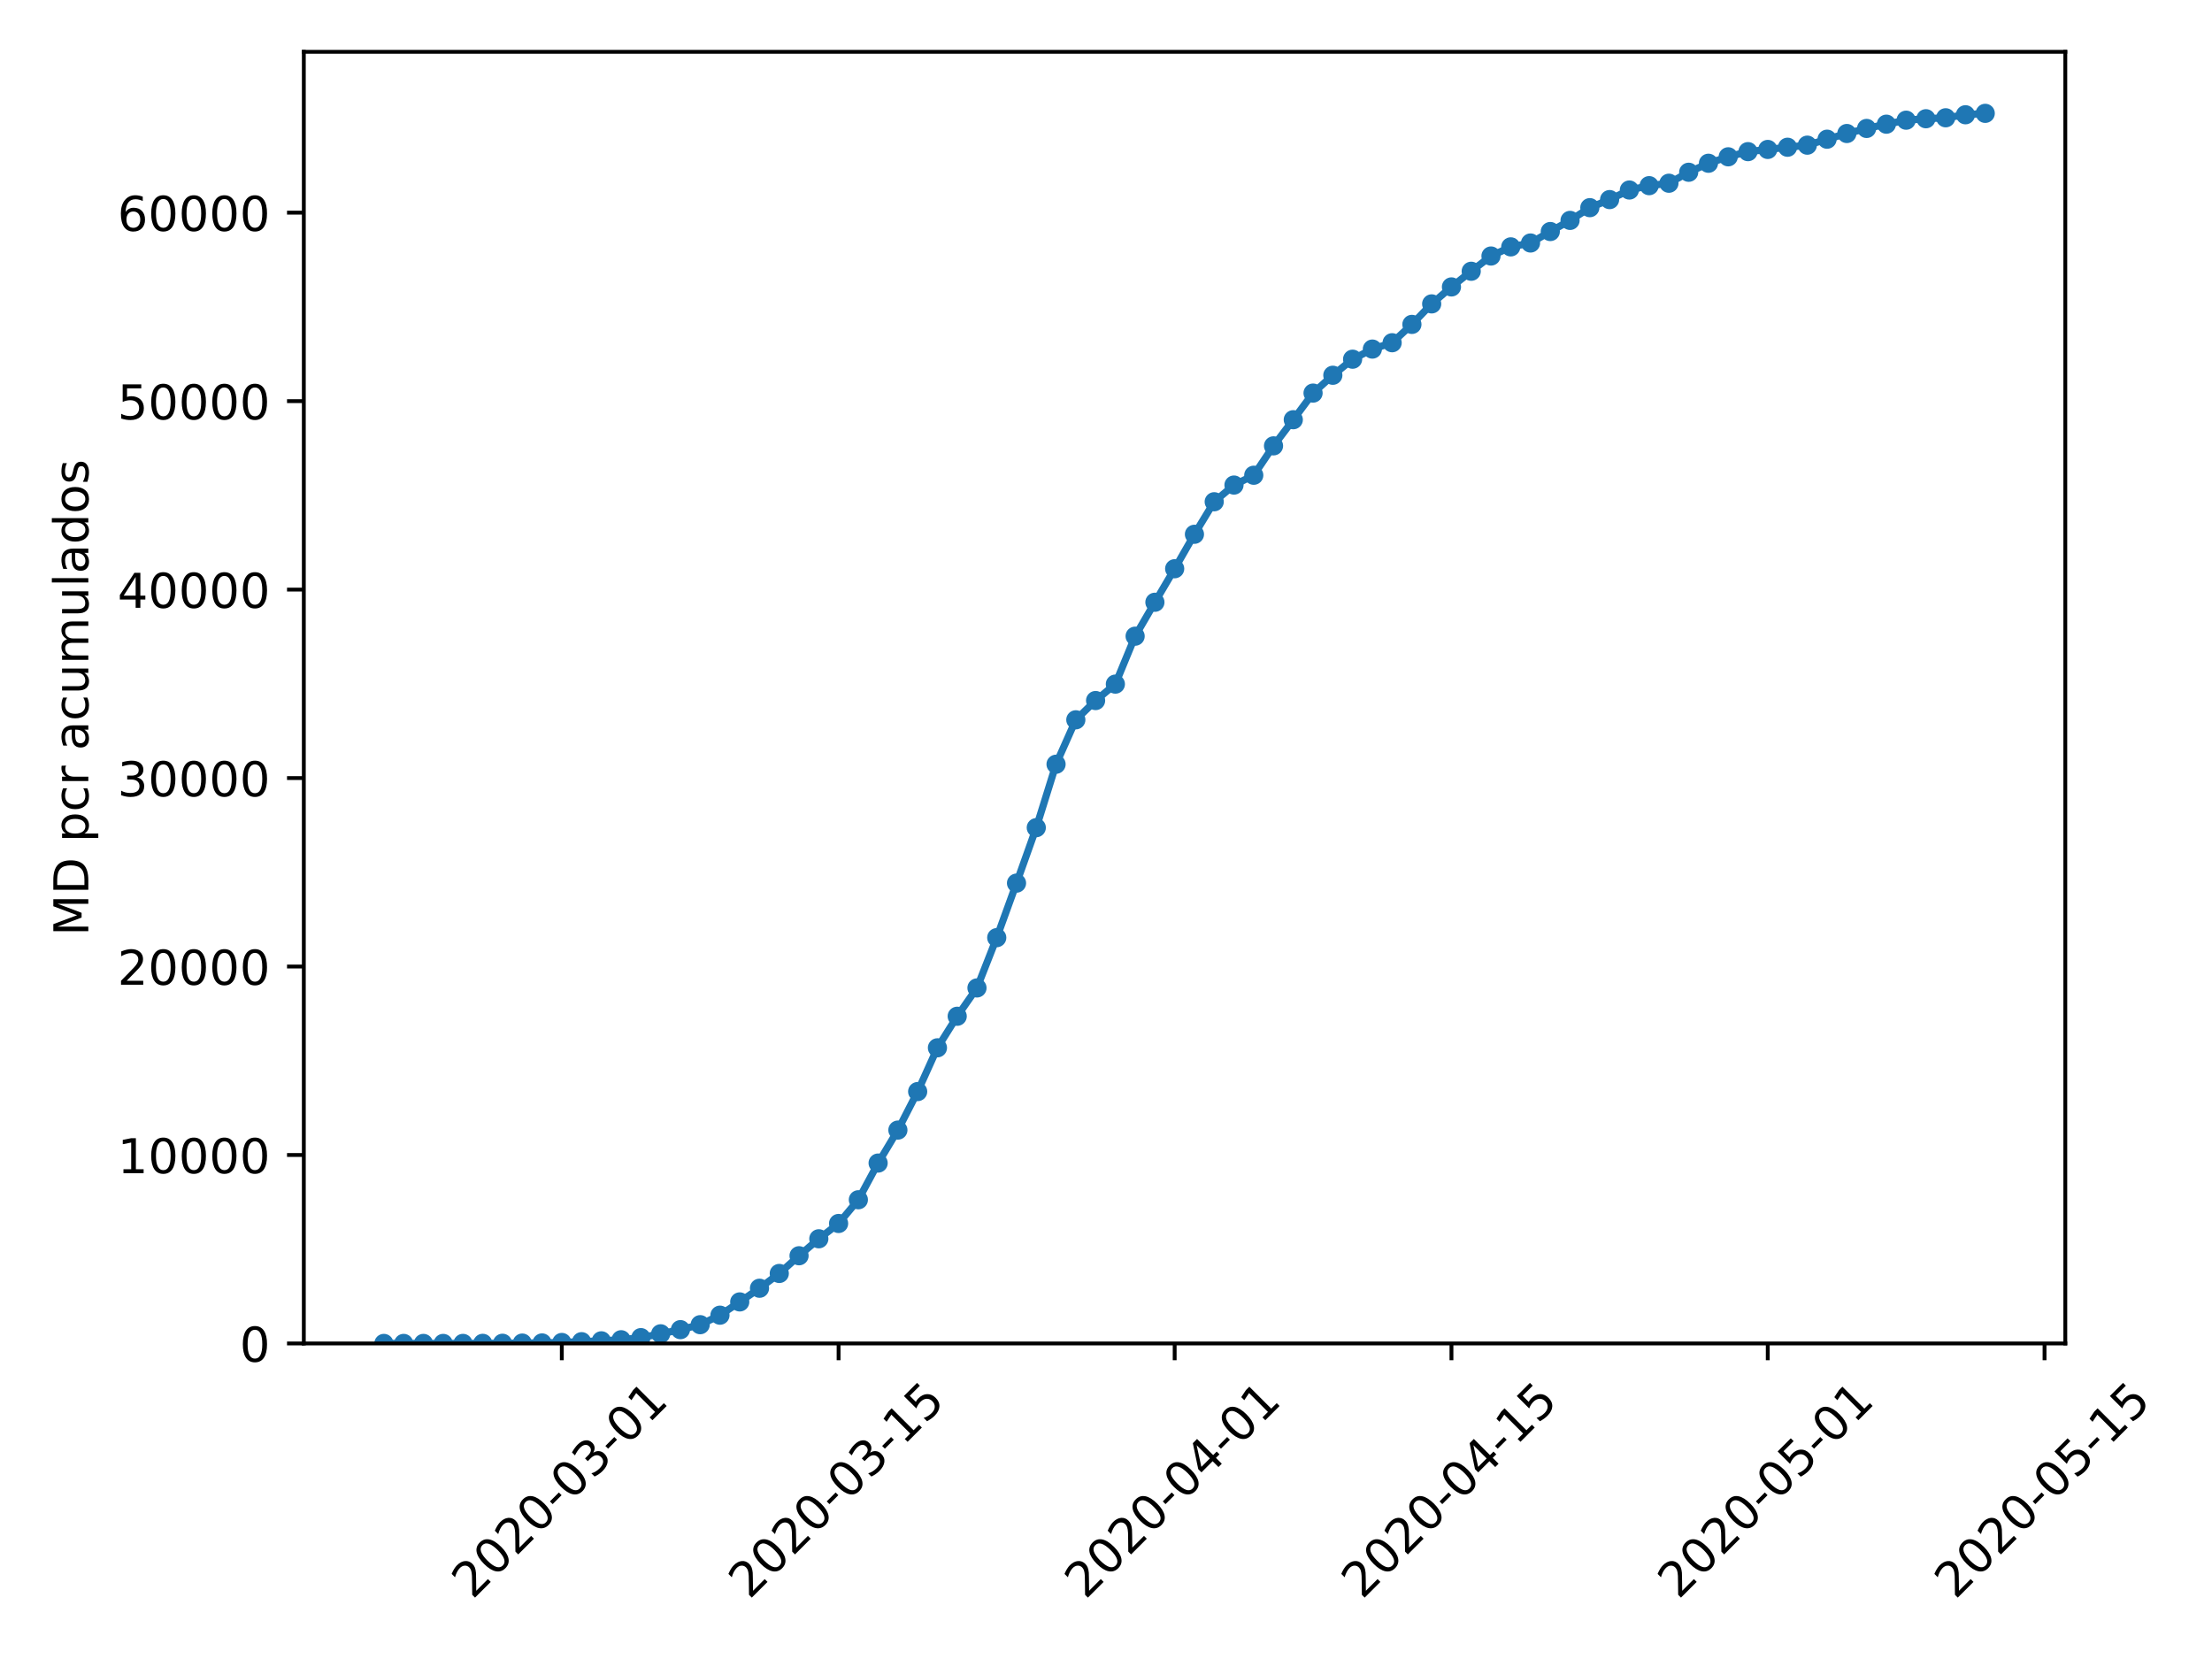 <?xml version="1.0" encoding="utf-8" standalone="no"?>
<!DOCTYPE svg PUBLIC "-//W3C//DTD SVG 1.1//EN"
  "http://www.w3.org/Graphics/SVG/1.1/DTD/svg11.dtd">
<!-- Created with matplotlib (https://matplotlib.org/) -->
<svg height="345.6pt" version="1.1" viewBox="0 0 460.8 345.6" width="460.8pt" xmlns="http://www.w3.org/2000/svg" xmlns:xlink="http://www.w3.org/1999/xlink">
 <defs>
  <style type="text/css">
*{stroke-linecap:butt;stroke-linejoin:round;}
  </style>
 </defs>
 <g id="figure_1">
  <g id="patch_1">
   <path d="M 0 345.6 
L 460.8 345.6 
L 460.8 0 
L 0 0 
z
" style="fill:#ffffff;"/>
  </g>
  <g id="axes_1">
   <g id="patch_2">
    <path d="M 63.291 279.863 
L 430.24 279.863 
L 430.24 10.8 
L 63.291 10.8 
z
" style="fill:#ffffff;"/>
   </g>
   <g id="matplotlib.axis_1">
    <g id="xtick_1">
     <g id="line2d_1">
      <defs>
       <path d="M 0 0 
L 0 3.5 
" id="md6c0e04de0" style="stroke:#000000;stroke-width:0.8;"/>
      </defs>
      <g>
       <use style="stroke:#000000;stroke-width:0.8;" x="117.036" xlink:href="#md6c0e04de0" y="279.863"/>
      </g>
     </g>
     <g id="text_1">
      <!-- 2020-03-01 -->
      <defs>
       <path d="M 19.188 8.297 
L 53.609 8.297 
L 53.609 0 
L 7.328 0 
L 7.328 8.297 
Q 12.938 14.109 22.625 23.891 
Q 32.328 33.688 34.812 36.531 
Q 39.547 41.844 41.422 45.531 
Q 43.312 49.219 43.312 52.781 
Q 43.312 58.594 39.234 62.25 
Q 35.156 65.922 28.609 65.922 
Q 23.969 65.922 18.812 64.312 
Q 13.672 62.703 7.812 59.422 
L 7.812 69.391 
Q 13.766 71.781 18.938 73 
Q 24.125 74.219 28.422 74.219 
Q 39.75 74.219 46.484 68.547 
Q 53.219 62.891 53.219 53.422 
Q 53.219 48.922 51.531 44.891 
Q 49.859 40.875 45.406 35.406 
Q 44.188 33.984 37.641 27.219 
Q 31.109 20.453 19.188 8.297 
z
" id="DejaVuSans-50"/>
       <path d="M 31.781 66.406 
Q 24.172 66.406 20.328 58.906 
Q 16.5 51.422 16.5 36.375 
Q 16.5 21.391 20.328 13.891 
Q 24.172 6.391 31.781 6.391 
Q 39.453 6.391 43.281 13.891 
Q 47.125 21.391 47.125 36.375 
Q 47.125 51.422 43.281 58.906 
Q 39.453 66.406 31.781 66.406 
z
M 31.781 74.219 
Q 44.047 74.219 50.516 64.516 
Q 56.984 54.828 56.984 36.375 
Q 56.984 17.969 50.516 8.266 
Q 44.047 -1.422 31.781 -1.422 
Q 19.531 -1.422 13.062 8.266 
Q 6.594 17.969 6.594 36.375 
Q 6.594 54.828 13.062 64.516 
Q 19.531 74.219 31.781 74.219 
z
" id="DejaVuSans-48"/>
       <path d="M 4.891 31.391 
L 31.203 31.391 
L 31.203 23.391 
L 4.891 23.391 
z
" id="DejaVuSans-45"/>
       <path d="M 40.578 39.312 
Q 47.656 37.797 51.625 33 
Q 55.609 28.219 55.609 21.188 
Q 55.609 10.406 48.188 4.484 
Q 40.766 -1.422 27.094 -1.422 
Q 22.516 -1.422 17.656 -0.516 
Q 12.797 0.391 7.625 2.203 
L 7.625 11.719 
Q 11.719 9.328 16.594 8.109 
Q 21.484 6.891 26.812 6.891 
Q 36.078 6.891 40.938 10.547 
Q 45.797 14.203 45.797 21.188 
Q 45.797 27.641 41.281 31.266 
Q 36.766 34.906 28.719 34.906 
L 20.219 34.906 
L 20.219 43.016 
L 29.109 43.016 
Q 36.375 43.016 40.234 45.922 
Q 44.094 48.828 44.094 54.297 
Q 44.094 59.906 40.109 62.906 
Q 36.141 65.922 28.719 65.922 
Q 24.656 65.922 20.016 65.031 
Q 15.375 64.156 9.812 62.312 
L 9.812 71.094 
Q 15.438 72.656 20.344 73.438 
Q 25.25 74.219 29.594 74.219 
Q 40.828 74.219 47.359 69.109 
Q 53.906 64.016 53.906 55.328 
Q 53.906 49.266 50.438 45.094 
Q 46.969 40.922 40.578 39.312 
z
" id="DejaVuSans-51"/>
       <path d="M 12.406 8.297 
L 28.516 8.297 
L 28.516 63.922 
L 10.984 60.406 
L 10.984 69.391 
L 28.422 72.906 
L 38.281 72.906 
L 38.281 8.297 
L 54.391 8.297 
L 54.391 0 
L 12.406 0 
z
" id="DejaVuSans-49"/>
      </defs>
      <g transform="translate(98.44 333.329)rotate(-45)scale(0.1 -0.1)">
       <use xlink:href="#DejaVuSans-50"/>
       <use x="63.623" xlink:href="#DejaVuSans-48"/>
       <use x="127.246" xlink:href="#DejaVuSans-50"/>
       <use x="190.869" xlink:href="#DejaVuSans-48"/>
       <use x="254.492" xlink:href="#DejaVuSans-45"/>
       <use x="290.576" xlink:href="#DejaVuSans-48"/>
       <use x="354.199" xlink:href="#DejaVuSans-51"/>
       <use x="417.822" xlink:href="#DejaVuSans-45"/>
       <use x="453.906" xlink:href="#DejaVuSans-48"/>
       <use x="517.529" xlink:href="#DejaVuSans-49"/>
      </g>
     </g>
    </g>
    <g id="xtick_2">
     <g id="line2d_2">
      <g>
       <use style="stroke:#000000;stroke-width:0.8;" x="174.693" xlink:href="#md6c0e04de0" y="279.863"/>
      </g>
     </g>
     <g id="text_2">
      <!-- 2020-03-15 -->
      <defs>
       <path d="M 10.797 72.906 
L 49.516 72.906 
L 49.516 64.594 
L 19.828 64.594 
L 19.828 46.734 
Q 21.969 47.469 24.109 47.828 
Q 26.266 48.188 28.422 48.188 
Q 40.625 48.188 47.75 41.5 
Q 54.891 34.812 54.891 23.391 
Q 54.891 11.625 47.562 5.094 
Q 40.234 -1.422 26.906 -1.422 
Q 22.312 -1.422 17.547 -0.641 
Q 12.797 0.141 7.719 1.703 
L 7.719 11.625 
Q 12.109 9.234 16.797 8.062 
Q 21.484 6.891 26.703 6.891 
Q 35.156 6.891 40.078 11.328 
Q 45.016 15.766 45.016 23.391 
Q 45.016 31 40.078 35.438 
Q 35.156 39.891 26.703 39.891 
Q 22.75 39.891 18.812 39.016 
Q 14.891 38.141 10.797 36.281 
z
" id="DejaVuSans-53"/>
      </defs>
      <g transform="translate(156.097 333.329)rotate(-45)scale(0.1 -0.1)">
       <use xlink:href="#DejaVuSans-50"/>
       <use x="63.623" xlink:href="#DejaVuSans-48"/>
       <use x="127.246" xlink:href="#DejaVuSans-50"/>
       <use x="190.869" xlink:href="#DejaVuSans-48"/>
       <use x="254.492" xlink:href="#DejaVuSans-45"/>
       <use x="290.576" xlink:href="#DejaVuSans-48"/>
       <use x="354.199" xlink:href="#DejaVuSans-51"/>
       <use x="417.822" xlink:href="#DejaVuSans-45"/>
       <use x="453.906" xlink:href="#DejaVuSans-49"/>
       <use x="517.529" xlink:href="#DejaVuSans-53"/>
      </g>
     </g>
    </g>
    <g id="xtick_3">
     <g id="line2d_3">
      <g>
       <use style="stroke:#000000;stroke-width:0.8;" x="244.706" xlink:href="#md6c0e04de0" y="279.863"/>
      </g>
     </g>
     <g id="text_3">
      <!-- 2020-04-01 -->
      <defs>
       <path d="M 37.797 64.312 
L 12.891 25.391 
L 37.797 25.391 
z
M 35.203 72.906 
L 47.609 72.906 
L 47.609 25.391 
L 58.016 25.391 
L 58.016 17.188 
L 47.609 17.188 
L 47.609 0 
L 37.797 0 
L 37.797 17.188 
L 4.891 17.188 
L 4.891 26.703 
z
" id="DejaVuSans-52"/>
      </defs>
      <g transform="translate(226.11 333.329)rotate(-45)scale(0.1 -0.1)">
       <use xlink:href="#DejaVuSans-50"/>
       <use x="63.623" xlink:href="#DejaVuSans-48"/>
       <use x="127.246" xlink:href="#DejaVuSans-50"/>
       <use x="190.869" xlink:href="#DejaVuSans-48"/>
       <use x="254.492" xlink:href="#DejaVuSans-45"/>
       <use x="290.576" xlink:href="#DejaVuSans-48"/>
       <use x="354.199" xlink:href="#DejaVuSans-52"/>
       <use x="417.822" xlink:href="#DejaVuSans-45"/>
       <use x="453.906" xlink:href="#DejaVuSans-48"/>
       <use x="517.529" xlink:href="#DejaVuSans-49"/>
      </g>
     </g>
    </g>
    <g id="xtick_4">
     <g id="line2d_4">
      <g>
       <use style="stroke:#000000;stroke-width:0.8;" x="302.364" xlink:href="#md6c0e04de0" y="279.863"/>
      </g>
     </g>
     <g id="text_4">
      <!-- 2020-04-15 -->
      <g transform="translate(283.768 333.329)rotate(-45)scale(0.1 -0.1)">
       <use xlink:href="#DejaVuSans-50"/>
       <use x="63.623" xlink:href="#DejaVuSans-48"/>
       <use x="127.246" xlink:href="#DejaVuSans-50"/>
       <use x="190.869" xlink:href="#DejaVuSans-48"/>
       <use x="254.492" xlink:href="#DejaVuSans-45"/>
       <use x="290.576" xlink:href="#DejaVuSans-48"/>
       <use x="354.199" xlink:href="#DejaVuSans-52"/>
       <use x="417.822" xlink:href="#DejaVuSans-45"/>
       <use x="453.906" xlink:href="#DejaVuSans-49"/>
       <use x="517.529" xlink:href="#DejaVuSans-53"/>
      </g>
     </g>
    </g>
    <g id="xtick_5">
     <g id="line2d_5">
      <g>
       <use style="stroke:#000000;stroke-width:0.8;" x="368.258" xlink:href="#md6c0e04de0" y="279.863"/>
      </g>
     </g>
     <g id="text_5">
      <!-- 2020-05-01 -->
      <g transform="translate(349.662 333.329)rotate(-45)scale(0.1 -0.1)">
       <use xlink:href="#DejaVuSans-50"/>
       <use x="63.623" xlink:href="#DejaVuSans-48"/>
       <use x="127.246" xlink:href="#DejaVuSans-50"/>
       <use x="190.869" xlink:href="#DejaVuSans-48"/>
       <use x="254.492" xlink:href="#DejaVuSans-45"/>
       <use x="290.576" xlink:href="#DejaVuSans-48"/>
       <use x="354.199" xlink:href="#DejaVuSans-53"/>
       <use x="417.822" xlink:href="#DejaVuSans-45"/>
       <use x="453.906" xlink:href="#DejaVuSans-48"/>
       <use x="517.529" xlink:href="#DejaVuSans-49"/>
      </g>
     </g>
    </g>
    <g id="xtick_6">
     <g id="line2d_6">
      <g>
       <use style="stroke:#000000;stroke-width:0.8;" x="425.915" xlink:href="#md6c0e04de0" y="279.863"/>
      </g>
     </g>
     <g id="text_6">
      <!-- 2020-05-15 -->
      <g transform="translate(407.32 333.329)rotate(-45)scale(0.1 -0.1)">
       <use xlink:href="#DejaVuSans-50"/>
       <use x="63.623" xlink:href="#DejaVuSans-48"/>
       <use x="127.246" xlink:href="#DejaVuSans-50"/>
       <use x="190.869" xlink:href="#DejaVuSans-48"/>
       <use x="254.492" xlink:href="#DejaVuSans-45"/>
       <use x="290.576" xlink:href="#DejaVuSans-48"/>
       <use x="354.199" xlink:href="#DejaVuSans-53"/>
       <use x="417.822" xlink:href="#DejaVuSans-45"/>
       <use x="453.906" xlink:href="#DejaVuSans-49"/>
       <use x="517.529" xlink:href="#DejaVuSans-53"/>
      </g>
     </g>
    </g>
   </g>
   <g id="matplotlib.axis_2">
    <g id="ytick_1">
     <g id="line2d_7">
      <defs>
       <path d="M 0 0 
L -3.5 0 
" id="mba36ca5f60" style="stroke:#000000;stroke-width:0.8;"/>
      </defs>
      <g>
       <use style="stroke:#000000;stroke-width:0.8;" x="63.291" xlink:href="#mba36ca5f60" y="279.863"/>
      </g>
     </g>
     <g id="text_7">
      <!-- 0 -->
      <g transform="translate(49.928 283.662)scale(0.1 -0.1)">
       <use xlink:href="#DejaVuSans-48"/>
      </g>
     </g>
    </g>
    <g id="ytick_2">
     <g id="line2d_8">
      <g>
       <use style="stroke:#000000;stroke-width:0.8;" x="63.291" xlink:href="#mba36ca5f60" y="240.602"/>
      </g>
     </g>
     <g id="text_8">
      <!-- 10000 -->
      <g transform="translate(24.478 244.401)scale(0.1 -0.1)">
       <use xlink:href="#DejaVuSans-49"/>
       <use x="63.623" xlink:href="#DejaVuSans-48"/>
       <use x="127.246" xlink:href="#DejaVuSans-48"/>
       <use x="190.869" xlink:href="#DejaVuSans-48"/>
       <use x="254.492" xlink:href="#DejaVuSans-48"/>
      </g>
     </g>
    </g>
    <g id="ytick_3">
     <g id="line2d_9">
      <g>
       <use style="stroke:#000000;stroke-width:0.8;" x="63.291" xlink:href="#mba36ca5f60" y="201.341"/>
      </g>
     </g>
     <g id="text_9">
      <!-- 20000 -->
      <g transform="translate(24.478 205.141)scale(0.1 -0.1)">
       <use xlink:href="#DejaVuSans-50"/>
       <use x="63.623" xlink:href="#DejaVuSans-48"/>
       <use x="127.246" xlink:href="#DejaVuSans-48"/>
       <use x="190.869" xlink:href="#DejaVuSans-48"/>
       <use x="254.492" xlink:href="#DejaVuSans-48"/>
      </g>
     </g>
    </g>
    <g id="ytick_4">
     <g id="line2d_10">
      <g>
       <use style="stroke:#000000;stroke-width:0.8;" x="63.291" xlink:href="#mba36ca5f60" y="162.081"/>
      </g>
     </g>
     <g id="text_10">
      <!-- 30000 -->
      <g transform="translate(24.478 165.88)scale(0.1 -0.1)">
       <use xlink:href="#DejaVuSans-51"/>
       <use x="63.623" xlink:href="#DejaVuSans-48"/>
       <use x="127.246" xlink:href="#DejaVuSans-48"/>
       <use x="190.869" xlink:href="#DejaVuSans-48"/>
       <use x="254.492" xlink:href="#DejaVuSans-48"/>
      </g>
     </g>
    </g>
    <g id="ytick_5">
     <g id="line2d_11">
      <g>
       <use style="stroke:#000000;stroke-width:0.8;" x="63.291" xlink:href="#mba36ca5f60" y="122.82"/>
      </g>
     </g>
     <g id="text_11">
      <!-- 40000 -->
      <g transform="translate(24.478 126.619)scale(0.1 -0.1)">
       <use xlink:href="#DejaVuSans-52"/>
       <use x="63.623" xlink:href="#DejaVuSans-48"/>
       <use x="127.246" xlink:href="#DejaVuSans-48"/>
       <use x="190.869" xlink:href="#DejaVuSans-48"/>
       <use x="254.492" xlink:href="#DejaVuSans-48"/>
      </g>
     </g>
    </g>
    <g id="ytick_6">
     <g id="line2d_12">
      <g>
       <use style="stroke:#000000;stroke-width:0.8;" x="63.291" xlink:href="#mba36ca5f60" y="83.56"/>
      </g>
     </g>
     <g id="text_12">
      <!-- 50000 -->
      <g transform="translate(24.478 87.359)scale(0.1 -0.1)">
       <use xlink:href="#DejaVuSans-53"/>
       <use x="63.623" xlink:href="#DejaVuSans-48"/>
       <use x="127.246" xlink:href="#DejaVuSans-48"/>
       <use x="190.869" xlink:href="#DejaVuSans-48"/>
       <use x="254.492" xlink:href="#DejaVuSans-48"/>
      </g>
     </g>
    </g>
    <g id="ytick_7">
     <g id="line2d_13">
      <g>
       <use style="stroke:#000000;stroke-width:0.8;" x="63.291" xlink:href="#mba36ca5f60" y="44.299"/>
      </g>
     </g>
     <g id="text_13">
      <!-- 60000 -->
      <defs>
       <path d="M 33.016 40.375 
Q 26.375 40.375 22.484 35.828 
Q 18.609 31.297 18.609 23.391 
Q 18.609 15.531 22.484 10.953 
Q 26.375 6.391 33.016 6.391 
Q 39.656 6.391 43.531 10.953 
Q 47.406 15.531 47.406 23.391 
Q 47.406 31.297 43.531 35.828 
Q 39.656 40.375 33.016 40.375 
z
M 52.594 71.297 
L 52.594 62.312 
Q 48.875 64.062 45.094 64.984 
Q 41.312 65.922 37.594 65.922 
Q 27.828 65.922 22.672 59.328 
Q 17.531 52.734 16.797 39.406 
Q 19.672 43.656 24.016 45.922 
Q 28.375 48.188 33.594 48.188 
Q 44.578 48.188 50.953 41.516 
Q 57.328 34.859 57.328 23.391 
Q 57.328 12.156 50.688 5.359 
Q 44.047 -1.422 33.016 -1.422 
Q 20.359 -1.422 13.672 8.266 
Q 6.984 17.969 6.984 36.375 
Q 6.984 53.656 15.188 63.938 
Q 23.391 74.219 37.203 74.219 
Q 40.922 74.219 44.703 73.484 
Q 48.484 72.75 52.594 71.297 
z
" id="DejaVuSans-54"/>
      </defs>
      <g transform="translate(24.478 48.098)scale(0.1 -0.1)">
       <use xlink:href="#DejaVuSans-54"/>
       <use x="63.623" xlink:href="#DejaVuSans-48"/>
       <use x="127.246" xlink:href="#DejaVuSans-48"/>
       <use x="190.869" xlink:href="#DejaVuSans-48"/>
       <use x="254.492" xlink:href="#DejaVuSans-48"/>
      </g>
     </g>
    </g>
    <g id="text_14">
     <!-- MD pcr acumulados -->
     <defs>
      <path d="M 9.812 72.906 
L 24.516 72.906 
L 43.109 23.297 
L 61.812 72.906 
L 76.516 72.906 
L 76.516 0 
L 66.891 0 
L 66.891 64.016 
L 48.094 14.016 
L 38.188 14.016 
L 19.391 64.016 
L 19.391 0 
L 9.812 0 
z
" id="DejaVuSans-77"/>
      <path d="M 19.672 64.797 
L 19.672 8.109 
L 31.594 8.109 
Q 46.688 8.109 53.688 14.938 
Q 60.688 21.781 60.688 36.531 
Q 60.688 51.172 53.688 57.984 
Q 46.688 64.797 31.594 64.797 
z
M 9.812 72.906 
L 30.078 72.906 
Q 51.266 72.906 61.172 64.094 
Q 71.094 55.281 71.094 36.531 
Q 71.094 17.672 61.125 8.828 
Q 51.172 0 30.078 0 
L 9.812 0 
z
" id="DejaVuSans-68"/>
      <path id="DejaVuSans-32"/>
      <path d="M 18.109 8.203 
L 18.109 -20.797 
L 9.078 -20.797 
L 9.078 54.688 
L 18.109 54.688 
L 18.109 46.391 
Q 20.953 51.266 25.266 53.625 
Q 29.594 56 35.594 56 
Q 45.562 56 51.781 48.094 
Q 58.016 40.188 58.016 27.297 
Q 58.016 14.406 51.781 6.484 
Q 45.562 -1.422 35.594 -1.422 
Q 29.594 -1.422 25.266 0.953 
Q 20.953 3.328 18.109 8.203 
z
M 48.688 27.297 
Q 48.688 37.203 44.609 42.844 
Q 40.531 48.484 33.406 48.484 
Q 26.266 48.484 22.188 42.844 
Q 18.109 37.203 18.109 27.297 
Q 18.109 17.391 22.188 11.75 
Q 26.266 6.109 33.406 6.109 
Q 40.531 6.109 44.609 11.75 
Q 48.688 17.391 48.688 27.297 
z
" id="DejaVuSans-112"/>
      <path d="M 48.781 52.594 
L 48.781 44.188 
Q 44.969 46.297 41.141 47.344 
Q 37.312 48.391 33.406 48.391 
Q 24.656 48.391 19.812 42.844 
Q 14.984 37.312 14.984 27.297 
Q 14.984 17.281 19.812 11.734 
Q 24.656 6.203 33.406 6.203 
Q 37.312 6.203 41.141 7.25 
Q 44.969 8.297 48.781 10.406 
L 48.781 2.094 
Q 45.016 0.344 40.984 -0.531 
Q 36.969 -1.422 32.422 -1.422 
Q 20.062 -1.422 12.781 6.344 
Q 5.516 14.109 5.516 27.297 
Q 5.516 40.672 12.859 48.328 
Q 20.219 56 33.016 56 
Q 37.156 56 41.109 55.141 
Q 45.062 54.297 48.781 52.594 
z
" id="DejaVuSans-99"/>
      <path d="M 41.109 46.297 
Q 39.594 47.172 37.812 47.578 
Q 36.031 48 33.891 48 
Q 26.266 48 22.188 43.047 
Q 18.109 38.094 18.109 28.812 
L 18.109 0 
L 9.078 0 
L 9.078 54.688 
L 18.109 54.688 
L 18.109 46.188 
Q 20.953 51.172 25.484 53.578 
Q 30.031 56 36.531 56 
Q 37.453 56 38.578 55.875 
Q 39.703 55.766 41.062 55.516 
z
" id="DejaVuSans-114"/>
      <path d="M 34.281 27.484 
Q 23.391 27.484 19.188 25 
Q 14.984 22.516 14.984 16.5 
Q 14.984 11.719 18.141 8.906 
Q 21.297 6.109 26.703 6.109 
Q 34.188 6.109 38.703 11.406 
Q 43.219 16.703 43.219 25.484 
L 43.219 27.484 
z
M 52.203 31.203 
L 52.203 0 
L 43.219 0 
L 43.219 8.297 
Q 40.141 3.328 35.547 0.953 
Q 30.953 -1.422 24.312 -1.422 
Q 15.922 -1.422 10.953 3.297 
Q 6 8.016 6 15.922 
Q 6 25.141 12.172 29.828 
Q 18.359 34.516 30.609 34.516 
L 43.219 34.516 
L 43.219 35.406 
Q 43.219 41.609 39.141 45 
Q 35.062 48.391 27.688 48.391 
Q 23 48.391 18.547 47.266 
Q 14.109 46.141 10.016 43.891 
L 10.016 52.203 
Q 14.938 54.109 19.578 55.047 
Q 24.219 56 28.609 56 
Q 40.484 56 46.344 49.844 
Q 52.203 43.703 52.203 31.203 
z
" id="DejaVuSans-97"/>
      <path d="M 8.5 21.578 
L 8.5 54.688 
L 17.484 54.688 
L 17.484 21.922 
Q 17.484 14.156 20.5 10.266 
Q 23.531 6.391 29.594 6.391 
Q 36.859 6.391 41.078 11.031 
Q 45.312 15.672 45.312 23.688 
L 45.312 54.688 
L 54.297 54.688 
L 54.297 0 
L 45.312 0 
L 45.312 8.406 
Q 42.047 3.422 37.719 1 
Q 33.406 -1.422 27.688 -1.422 
Q 18.266 -1.422 13.375 4.438 
Q 8.5 10.297 8.5 21.578 
z
M 31.109 56 
z
" id="DejaVuSans-117"/>
      <path d="M 52 44.188 
Q 55.375 50.25 60.062 53.125 
Q 64.75 56 71.094 56 
Q 79.641 56 84.281 50.016 
Q 88.922 44.047 88.922 33.016 
L 88.922 0 
L 79.891 0 
L 79.891 32.719 
Q 79.891 40.578 77.094 44.375 
Q 74.312 48.188 68.609 48.188 
Q 61.625 48.188 57.562 43.547 
Q 53.516 38.922 53.516 30.906 
L 53.516 0 
L 44.484 0 
L 44.484 32.719 
Q 44.484 40.625 41.703 44.406 
Q 38.922 48.188 33.109 48.188 
Q 26.219 48.188 22.156 43.531 
Q 18.109 38.875 18.109 30.906 
L 18.109 0 
L 9.078 0 
L 9.078 54.688 
L 18.109 54.688 
L 18.109 46.188 
Q 21.188 51.219 25.484 53.609 
Q 29.781 56 35.688 56 
Q 41.656 56 45.828 52.969 
Q 50 49.953 52 44.188 
z
" id="DejaVuSans-109"/>
      <path d="M 9.422 75.984 
L 18.406 75.984 
L 18.406 0 
L 9.422 0 
z
" id="DejaVuSans-108"/>
      <path d="M 45.406 46.391 
L 45.406 75.984 
L 54.391 75.984 
L 54.391 0 
L 45.406 0 
L 45.406 8.203 
Q 42.578 3.328 38.25 0.953 
Q 33.938 -1.422 27.875 -1.422 
Q 17.969 -1.422 11.734 6.484 
Q 5.516 14.406 5.516 27.297 
Q 5.516 40.188 11.734 48.094 
Q 17.969 56 27.875 56 
Q 33.938 56 38.25 53.625 
Q 42.578 51.266 45.406 46.391 
z
M 14.797 27.297 
Q 14.797 17.391 18.875 11.75 
Q 22.953 6.109 30.078 6.109 
Q 37.203 6.109 41.297 11.75 
Q 45.406 17.391 45.406 27.297 
Q 45.406 37.203 41.297 42.844 
Q 37.203 48.484 30.078 48.484 
Q 22.953 48.484 18.875 42.844 
Q 14.797 37.203 14.797 27.297 
z
" id="DejaVuSans-100"/>
      <path d="M 30.609 48.391 
Q 23.391 48.391 19.188 42.75 
Q 14.984 37.109 14.984 27.297 
Q 14.984 17.484 19.156 11.844 
Q 23.344 6.203 30.609 6.203 
Q 37.797 6.203 41.984 11.859 
Q 46.188 17.531 46.188 27.297 
Q 46.188 37.016 41.984 42.703 
Q 37.797 48.391 30.609 48.391 
z
M 30.609 56 
Q 42.328 56 49.016 48.375 
Q 55.719 40.766 55.719 27.297 
Q 55.719 13.875 49.016 6.219 
Q 42.328 -1.422 30.609 -1.422 
Q 18.844 -1.422 12.172 6.219 
Q 5.516 13.875 5.516 27.297 
Q 5.516 40.766 12.172 48.375 
Q 18.844 56 30.609 56 
z
" id="DejaVuSans-111"/>
      <path d="M 44.281 53.078 
L 44.281 44.578 
Q 40.484 46.531 36.375 47.5 
Q 32.281 48.484 27.875 48.484 
Q 21.188 48.484 17.844 46.438 
Q 14.5 44.391 14.5 40.281 
Q 14.5 37.156 16.891 35.375 
Q 19.281 33.594 26.516 31.984 
L 29.594 31.297 
Q 39.156 29.25 43.188 25.516 
Q 47.219 21.781 47.219 15.094 
Q 47.219 7.469 41.188 3.016 
Q 35.156 -1.422 24.609 -1.422 
Q 20.219 -1.422 15.453 -0.562 
Q 10.688 0.297 5.422 2 
L 5.422 11.281 
Q 10.406 8.688 15.234 7.391 
Q 20.062 6.109 24.812 6.109 
Q 31.156 6.109 34.562 8.281 
Q 37.984 10.453 37.984 14.406 
Q 37.984 18.062 35.516 20.016 
Q 33.062 21.969 24.703 23.781 
L 21.578 24.516 
Q 13.234 26.266 9.516 29.906 
Q 5.812 33.547 5.812 39.891 
Q 5.812 47.609 11.281 51.797 
Q 16.75 56 26.812 56 
Q 31.781 56 36.172 55.266 
Q 40.578 54.547 44.281 53.078 
z
" id="DejaVuSans-115"/>
     </defs>
     <g transform="translate(18.398 194.965)rotate(-90)scale(0.1 -0.1)">
      <use xlink:href="#DejaVuSans-77"/>
      <use x="86.279" xlink:href="#DejaVuSans-68"/>
      <use x="163.281" xlink:href="#DejaVuSans-32"/>
      <use x="195.068" xlink:href="#DejaVuSans-112"/>
      <use x="258.545" xlink:href="#DejaVuSans-99"/>
      <use x="313.525" xlink:href="#DejaVuSans-114"/>
      <use x="354.639" xlink:href="#DejaVuSans-32"/>
      <use x="386.426" xlink:href="#DejaVuSans-97"/>
      <use x="447.705" xlink:href="#DejaVuSans-99"/>
      <use x="502.686" xlink:href="#DejaVuSans-117"/>
      <use x="566.064" xlink:href="#DejaVuSans-109"/>
      <use x="663.477" xlink:href="#DejaVuSans-117"/>
      <use x="726.855" xlink:href="#DejaVuSans-108"/>
      <use x="754.639" xlink:href="#DejaVuSans-97"/>
      <use x="815.918" xlink:href="#DejaVuSans-100"/>
      <use x="879.395" xlink:href="#DejaVuSans-111"/>
      <use x="940.576" xlink:href="#DejaVuSans-115"/>
     </g>
    </g>
   </g>
   <g id="line2d_14">
    <path clip-path="url(#pb3b8945478)" d="M 79.97 279.863 
L 84.089 279.863 
L 88.207 279.863 
L 92.325 279.863 
L 96.444 279.859 
L 100.562 279.843 
L 104.681 279.827 
L 108.799 279.788 
L 112.917 279.761 
L 117.036 279.662 
L 121.154 279.497 
L 125.272 279.317 
L 129.391 279.093 
L 133.509 278.653 
L 137.628 277.856 
L 141.746 276.989 
L 145.864 275.956 
L 149.983 273.977 
L 154.101 271.213 
L 158.22 268.363 
L 162.338 265.285 
L 166.456 261.595 
L 170.575 258.061 
L 174.693 254.873 
L 178.812 249.93 
L 182.93 242.286 
L 187.048 235.416 
L 191.167 227.395 
L 195.285 218.278 
L 199.404 211.706 
L 203.522 205.805 
L 207.64 195.331 
L 211.759 183.969 
L 215.877 172.418 
L 219.996 159.203 
L 224.114 149.949 
L 228.232 145.937 
L 232.351 142.513 
L 236.469 132.529 
L 240.588 125.462 
L 244.706 118.478 
L 248.824 111.301 
L 252.943 104.525 
L 257.061 101.046 
L 261.18 99.001 
L 265.298 92.88 
L 269.416 87.435 
L 273.535 81.887 
L 277.653 78.173 
L 281.772 74.828 
L 285.89 72.72 
L 290.008 71.397 
L 294.127 67.577 
L 298.245 63.305 
L 302.364 59.772 
L 306.482 56.509 
L 310.6 53.333 
L 314.719 51.429 
L 318.837 50.62 
L 322.956 48.233 
L 327.074 45.913 
L 331.192 43.259 
L 335.311 41.578 
L 339.429 39.584 
L 343.548 38.677 
L 347.666 38.17 
L 351.784 35.885 
L 355.903 34.009 
L 360.021 32.666 
L 364.14 31.59 
L 368.258 31.131 
L 372.376 30.672 
L 376.495 30.24 
L 380.613 28.999 
L 384.731 27.813 
L 388.85 26.757 
L 392.968 25.87 
L 397.087 25.038 
L 401.205 24.735 
L 405.323 24.535 
L 409.442 23.907 
L 413.56 23.613 
" style="fill:none;stroke:#1f77b4;stroke-linecap:square;stroke-width:1.5;"/>
    <defs>
     <path d="M 0 1.5 
C 0.398 1.5 0.779 1.342 1.061 1.061 
C 1.342 0.779 1.5 0.398 1.5 0 
C 1.5 -0.398 1.342 -0.779 1.061 -1.061 
C 0.779 -1.342 0.398 -1.5 0 -1.5 
C -0.398 -1.5 -0.779 -1.342 -1.061 -1.061 
C -1.342 -0.779 -1.5 -0.398 -1.5 0 
C -1.5 0.398 -1.342 0.779 -1.061 1.061 
C -0.779 1.342 -0.398 1.5 0 1.5 
z
" id="m1fff5b6223" style="stroke:#1f77b4;"/>
    </defs>
    <g clip-path="url(#pb3b8945478)">
     <use style="fill:#1f77b4;stroke:#1f77b4;" x="79.97" xlink:href="#m1fff5b6223" y="279.863"/>
     <use style="fill:#1f77b4;stroke:#1f77b4;" x="84.089" xlink:href="#m1fff5b6223" y="279.863"/>
     <use style="fill:#1f77b4;stroke:#1f77b4;" x="88.207" xlink:href="#m1fff5b6223" y="279.863"/>
     <use style="fill:#1f77b4;stroke:#1f77b4;" x="92.325" xlink:href="#m1fff5b6223" y="279.863"/>
     <use style="fill:#1f77b4;stroke:#1f77b4;" x="96.444" xlink:href="#m1fff5b6223" y="279.859"/>
     <use style="fill:#1f77b4;stroke:#1f77b4;" x="100.562" xlink:href="#m1fff5b6223" y="279.843"/>
     <use style="fill:#1f77b4;stroke:#1f77b4;" x="104.681" xlink:href="#m1fff5b6223" y="279.827"/>
     <use style="fill:#1f77b4;stroke:#1f77b4;" x="108.799" xlink:href="#m1fff5b6223" y="279.788"/>
     <use style="fill:#1f77b4;stroke:#1f77b4;" x="112.917" xlink:href="#m1fff5b6223" y="279.761"/>
     <use style="fill:#1f77b4;stroke:#1f77b4;" x="117.036" xlink:href="#m1fff5b6223" y="279.662"/>
     <use style="fill:#1f77b4;stroke:#1f77b4;" x="121.154" xlink:href="#m1fff5b6223" y="279.497"/>
     <use style="fill:#1f77b4;stroke:#1f77b4;" x="125.272" xlink:href="#m1fff5b6223" y="279.317"/>
     <use style="fill:#1f77b4;stroke:#1f77b4;" x="129.391" xlink:href="#m1fff5b6223" y="279.093"/>
     <use style="fill:#1f77b4;stroke:#1f77b4;" x="133.509" xlink:href="#m1fff5b6223" y="278.653"/>
     <use style="fill:#1f77b4;stroke:#1f77b4;" x="137.628" xlink:href="#m1fff5b6223" y="277.856"/>
     <use style="fill:#1f77b4;stroke:#1f77b4;" x="141.746" xlink:href="#m1fff5b6223" y="276.989"/>
     <use style="fill:#1f77b4;stroke:#1f77b4;" x="145.864" xlink:href="#m1fff5b6223" y="275.956"/>
     <use style="fill:#1f77b4;stroke:#1f77b4;" x="149.983" xlink:href="#m1fff5b6223" y="273.977"/>
     <use style="fill:#1f77b4;stroke:#1f77b4;" x="154.101" xlink:href="#m1fff5b6223" y="271.213"/>
     <use style="fill:#1f77b4;stroke:#1f77b4;" x="158.22" xlink:href="#m1fff5b6223" y="268.363"/>
     <use style="fill:#1f77b4;stroke:#1f77b4;" x="162.338" xlink:href="#m1fff5b6223" y="265.285"/>
     <use style="fill:#1f77b4;stroke:#1f77b4;" x="166.456" xlink:href="#m1fff5b6223" y="261.595"/>
     <use style="fill:#1f77b4;stroke:#1f77b4;" x="170.575" xlink:href="#m1fff5b6223" y="258.061"/>
     <use style="fill:#1f77b4;stroke:#1f77b4;" x="174.693" xlink:href="#m1fff5b6223" y="254.873"/>
     <use style="fill:#1f77b4;stroke:#1f77b4;" x="178.812" xlink:href="#m1fff5b6223" y="249.93"/>
     <use style="fill:#1f77b4;stroke:#1f77b4;" x="182.93" xlink:href="#m1fff5b6223" y="242.286"/>
     <use style="fill:#1f77b4;stroke:#1f77b4;" x="187.048" xlink:href="#m1fff5b6223" y="235.416"/>
     <use style="fill:#1f77b4;stroke:#1f77b4;" x="191.167" xlink:href="#m1fff5b6223" y="227.395"/>
     <use style="fill:#1f77b4;stroke:#1f77b4;" x="195.285" xlink:href="#m1fff5b6223" y="218.278"/>
     <use style="fill:#1f77b4;stroke:#1f77b4;" x="199.404" xlink:href="#m1fff5b6223" y="211.706"/>
     <use style="fill:#1f77b4;stroke:#1f77b4;" x="203.522" xlink:href="#m1fff5b6223" y="205.805"/>
     <use style="fill:#1f77b4;stroke:#1f77b4;" x="207.64" xlink:href="#m1fff5b6223" y="195.331"/>
     <use style="fill:#1f77b4;stroke:#1f77b4;" x="211.759" xlink:href="#m1fff5b6223" y="183.969"/>
     <use style="fill:#1f77b4;stroke:#1f77b4;" x="215.877" xlink:href="#m1fff5b6223" y="172.418"/>
     <use style="fill:#1f77b4;stroke:#1f77b4;" x="219.996" xlink:href="#m1fff5b6223" y="159.203"/>
     <use style="fill:#1f77b4;stroke:#1f77b4;" x="224.114" xlink:href="#m1fff5b6223" y="149.949"/>
     <use style="fill:#1f77b4;stroke:#1f77b4;" x="228.232" xlink:href="#m1fff5b6223" y="145.937"/>
     <use style="fill:#1f77b4;stroke:#1f77b4;" x="232.351" xlink:href="#m1fff5b6223" y="142.513"/>
     <use style="fill:#1f77b4;stroke:#1f77b4;" x="236.469" xlink:href="#m1fff5b6223" y="132.529"/>
     <use style="fill:#1f77b4;stroke:#1f77b4;" x="240.588" xlink:href="#m1fff5b6223" y="125.462"/>
     <use style="fill:#1f77b4;stroke:#1f77b4;" x="244.706" xlink:href="#m1fff5b6223" y="118.478"/>
     <use style="fill:#1f77b4;stroke:#1f77b4;" x="248.824" xlink:href="#m1fff5b6223" y="111.301"/>
     <use style="fill:#1f77b4;stroke:#1f77b4;" x="252.943" xlink:href="#m1fff5b6223" y="104.525"/>
     <use style="fill:#1f77b4;stroke:#1f77b4;" x="257.061" xlink:href="#m1fff5b6223" y="101.046"/>
     <use style="fill:#1f77b4;stroke:#1f77b4;" x="261.18" xlink:href="#m1fff5b6223" y="99.001"/>
     <use style="fill:#1f77b4;stroke:#1f77b4;" x="265.298" xlink:href="#m1fff5b6223" y="92.88"/>
     <use style="fill:#1f77b4;stroke:#1f77b4;" x="269.416" xlink:href="#m1fff5b6223" y="87.435"/>
     <use style="fill:#1f77b4;stroke:#1f77b4;" x="273.535" xlink:href="#m1fff5b6223" y="81.887"/>
     <use style="fill:#1f77b4;stroke:#1f77b4;" x="277.653" xlink:href="#m1fff5b6223" y="78.173"/>
     <use style="fill:#1f77b4;stroke:#1f77b4;" x="281.772" xlink:href="#m1fff5b6223" y="74.828"/>
     <use style="fill:#1f77b4;stroke:#1f77b4;" x="285.89" xlink:href="#m1fff5b6223" y="72.72"/>
     <use style="fill:#1f77b4;stroke:#1f77b4;" x="290.008" xlink:href="#m1fff5b6223" y="71.397"/>
     <use style="fill:#1f77b4;stroke:#1f77b4;" x="294.127" xlink:href="#m1fff5b6223" y="67.577"/>
     <use style="fill:#1f77b4;stroke:#1f77b4;" x="298.245" xlink:href="#m1fff5b6223" y="63.305"/>
     <use style="fill:#1f77b4;stroke:#1f77b4;" x="302.364" xlink:href="#m1fff5b6223" y="59.772"/>
     <use style="fill:#1f77b4;stroke:#1f77b4;" x="306.482" xlink:href="#m1fff5b6223" y="56.509"/>
     <use style="fill:#1f77b4;stroke:#1f77b4;" x="310.6" xlink:href="#m1fff5b6223" y="53.333"/>
     <use style="fill:#1f77b4;stroke:#1f77b4;" x="314.719" xlink:href="#m1fff5b6223" y="51.429"/>
     <use style="fill:#1f77b4;stroke:#1f77b4;" x="318.837" xlink:href="#m1fff5b6223" y="50.62"/>
     <use style="fill:#1f77b4;stroke:#1f77b4;" x="322.956" xlink:href="#m1fff5b6223" y="48.233"/>
     <use style="fill:#1f77b4;stroke:#1f77b4;" x="327.074" xlink:href="#m1fff5b6223" y="45.913"/>
     <use style="fill:#1f77b4;stroke:#1f77b4;" x="331.192" xlink:href="#m1fff5b6223" y="43.259"/>
     <use style="fill:#1f77b4;stroke:#1f77b4;" x="335.311" xlink:href="#m1fff5b6223" y="41.578"/>
     <use style="fill:#1f77b4;stroke:#1f77b4;" x="339.429" xlink:href="#m1fff5b6223" y="39.584"/>
     <use style="fill:#1f77b4;stroke:#1f77b4;" x="343.548" xlink:href="#m1fff5b6223" y="38.677"/>
     <use style="fill:#1f77b4;stroke:#1f77b4;" x="347.666" xlink:href="#m1fff5b6223" y="38.17"/>
     <use style="fill:#1f77b4;stroke:#1f77b4;" x="351.784" xlink:href="#m1fff5b6223" y="35.885"/>
     <use style="fill:#1f77b4;stroke:#1f77b4;" x="355.903" xlink:href="#m1fff5b6223" y="34.009"/>
     <use style="fill:#1f77b4;stroke:#1f77b4;" x="360.021" xlink:href="#m1fff5b6223" y="32.666"/>
     <use style="fill:#1f77b4;stroke:#1f77b4;" x="364.14" xlink:href="#m1fff5b6223" y="31.59"/>
     <use style="fill:#1f77b4;stroke:#1f77b4;" x="368.258" xlink:href="#m1fff5b6223" y="31.131"/>
     <use style="fill:#1f77b4;stroke:#1f77b4;" x="372.376" xlink:href="#m1fff5b6223" y="30.672"/>
     <use style="fill:#1f77b4;stroke:#1f77b4;" x="376.495" xlink:href="#m1fff5b6223" y="30.24"/>
     <use style="fill:#1f77b4;stroke:#1f77b4;" x="380.613" xlink:href="#m1fff5b6223" y="28.999"/>
     <use style="fill:#1f77b4;stroke:#1f77b4;" x="384.731" xlink:href="#m1fff5b6223" y="27.813"/>
     <use style="fill:#1f77b4;stroke:#1f77b4;" x="388.85" xlink:href="#m1fff5b6223" y="26.757"/>
     <use style="fill:#1f77b4;stroke:#1f77b4;" x="392.968" xlink:href="#m1fff5b6223" y="25.87"/>
     <use style="fill:#1f77b4;stroke:#1f77b4;" x="397.087" xlink:href="#m1fff5b6223" y="25.038"/>
     <use style="fill:#1f77b4;stroke:#1f77b4;" x="401.205" xlink:href="#m1fff5b6223" y="24.735"/>
     <use style="fill:#1f77b4;stroke:#1f77b4;" x="405.323" xlink:href="#m1fff5b6223" y="24.535"/>
     <use style="fill:#1f77b4;stroke:#1f77b4;" x="409.442" xlink:href="#m1fff5b6223" y="23.907"/>
     <use style="fill:#1f77b4;stroke:#1f77b4;" x="413.56" xlink:href="#m1fff5b6223" y="23.613"/>
    </g>
   </g>
   <g id="patch_3">
    <path d="M 63.291 279.863 
L 63.291 10.8 
" style="fill:none;stroke:#000000;stroke-linecap:square;stroke-linejoin:miter;stroke-width:0.8;"/>
   </g>
   <g id="patch_4">
    <path d="M 430.24 279.863 
L 430.24 10.8 
" style="fill:none;stroke:#000000;stroke-linecap:square;stroke-linejoin:miter;stroke-width:0.8;"/>
   </g>
   <g id="patch_5">
    <path d="M 63.291 279.863 
L 430.24 279.863 
" style="fill:none;stroke:#000000;stroke-linecap:square;stroke-linejoin:miter;stroke-width:0.8;"/>
   </g>
   <g id="patch_6">
    <path d="M 63.291 10.8 
L 430.24 10.8 
" style="fill:none;stroke:#000000;stroke-linecap:square;stroke-linejoin:miter;stroke-width:0.8;"/>
   </g>
  </g>
 </g>
 <defs>
  <clipPath id="pb3b8945478">
   <rect height="269.063" width="366.949" x="63.291" y="10.8"/>
  </clipPath>
 </defs>
</svg>
